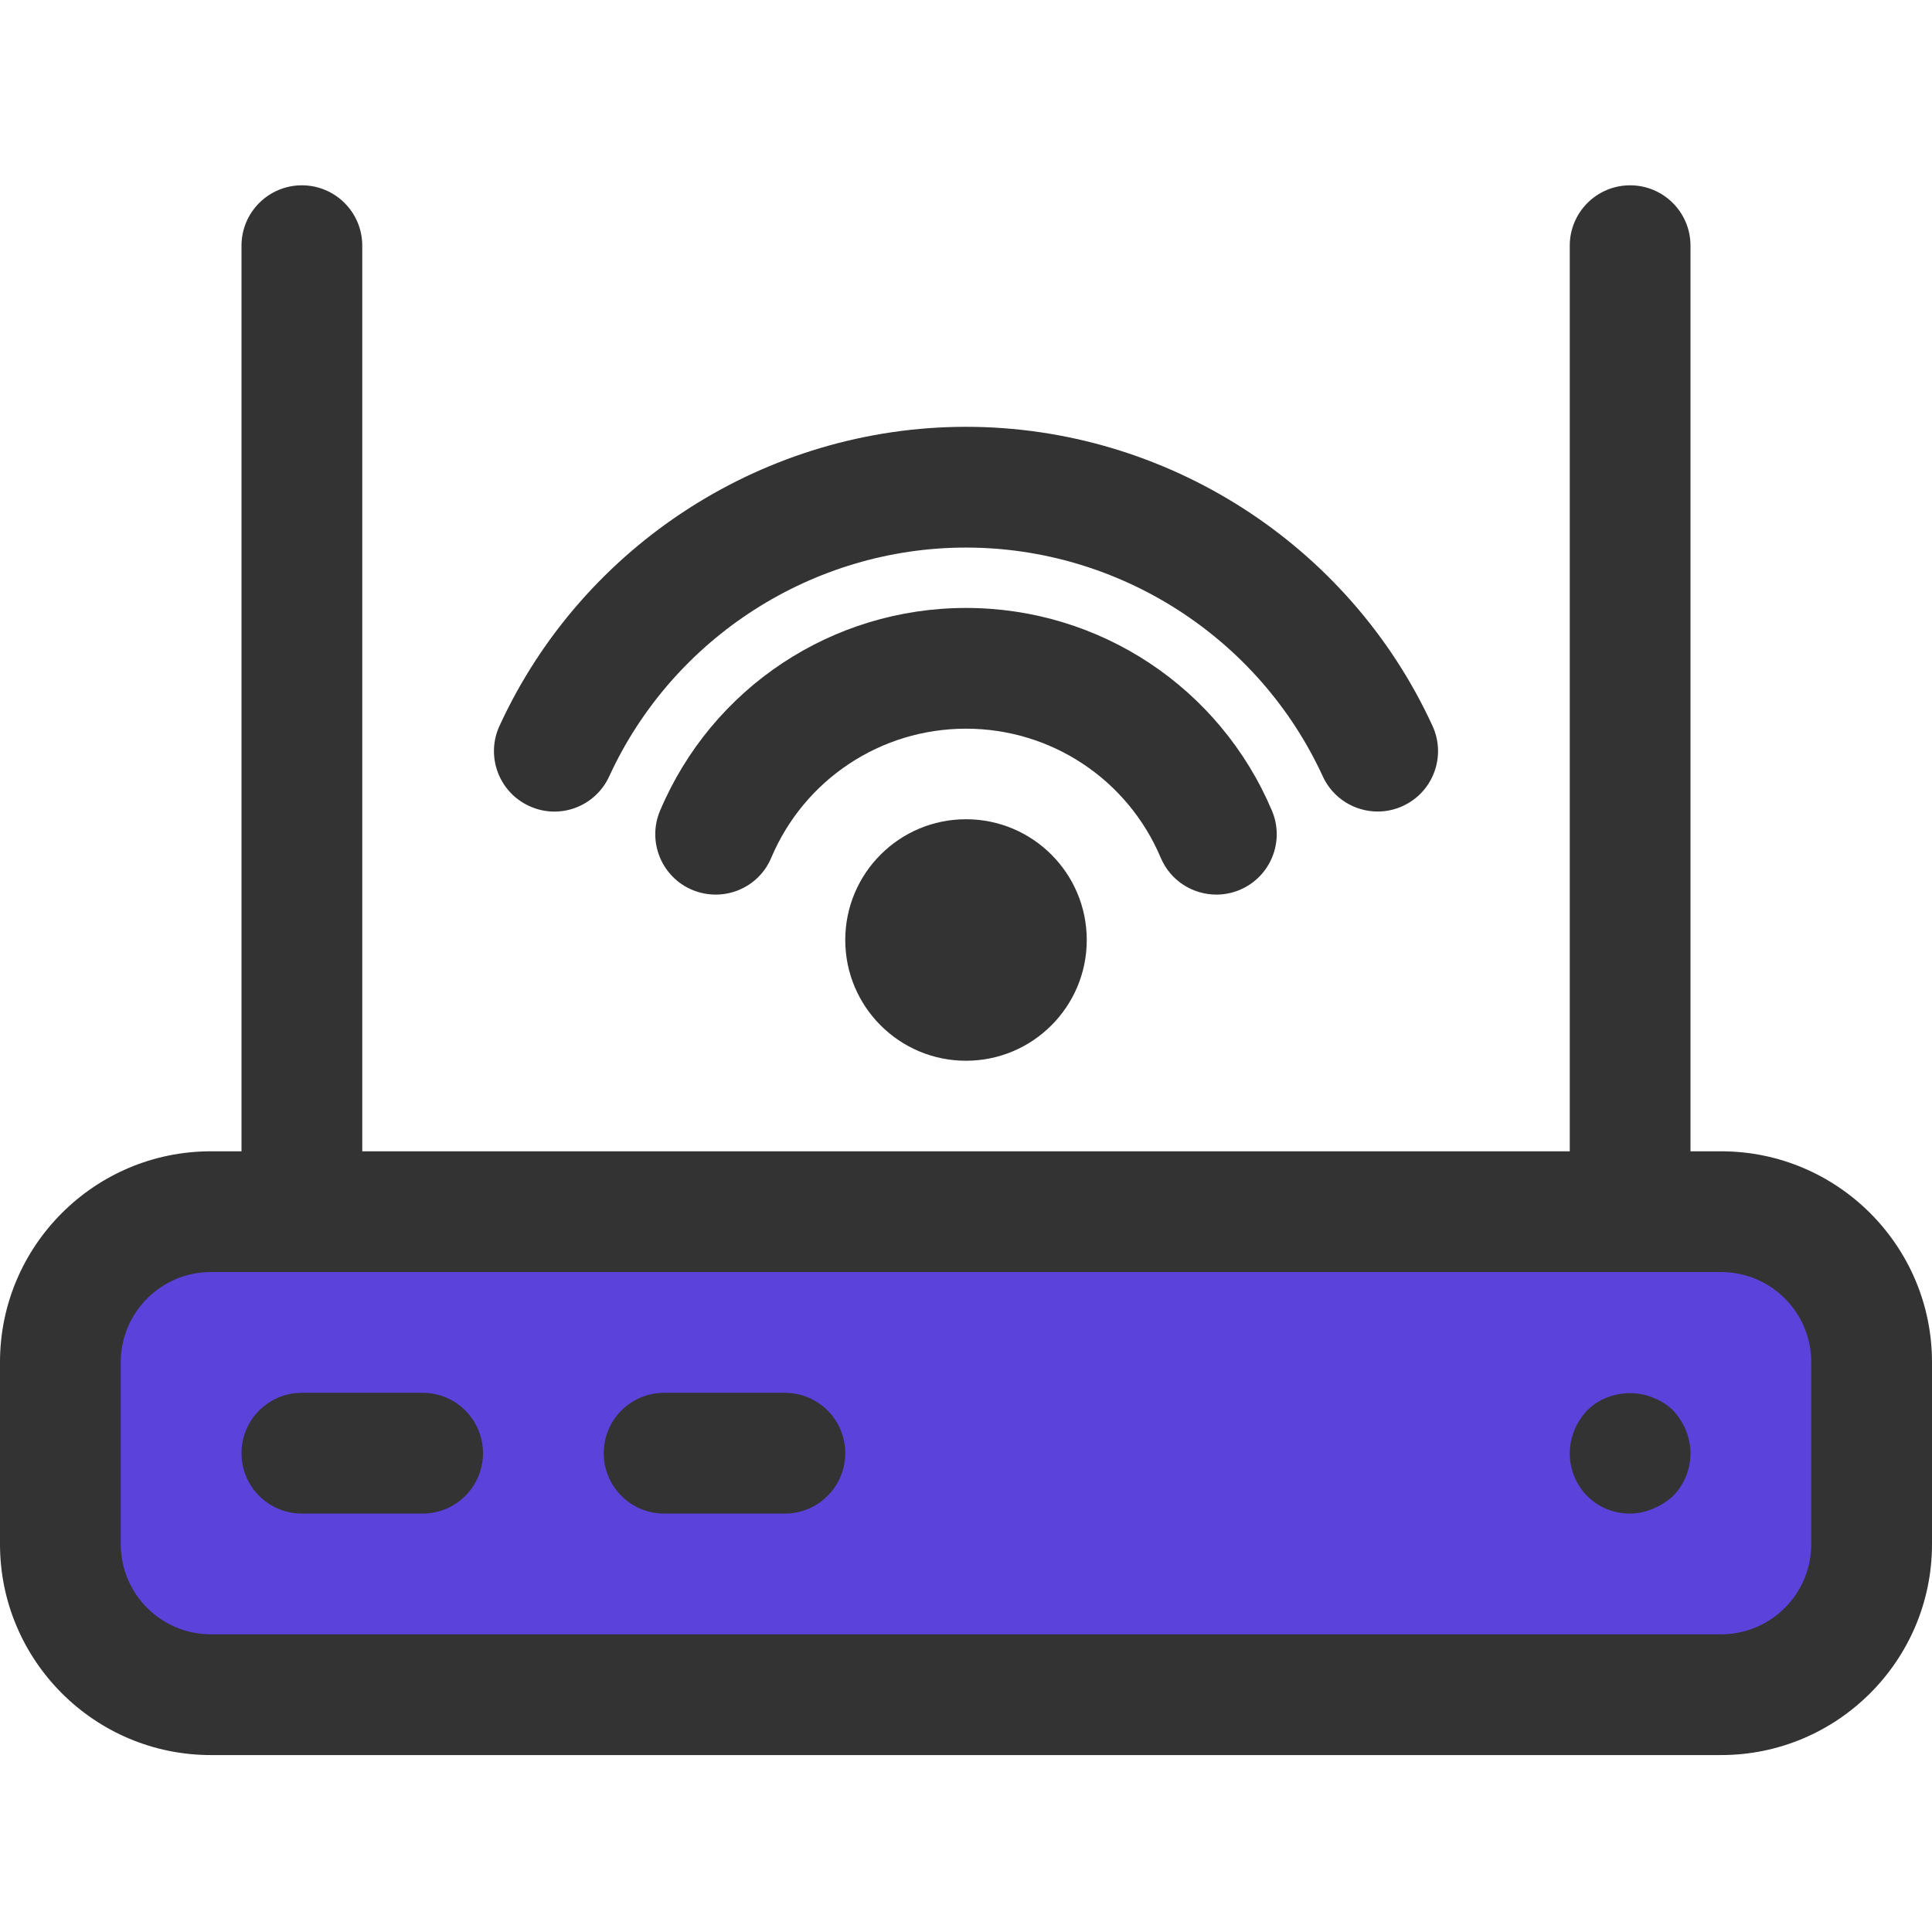 <?xml version="1.0"?>
<svg xmlns="http://www.w3.org/2000/svg" height="512px" viewBox="0 -41 436.907 436" width="512px" class=""><g><path d="m389.227 341.785h-341.547c-18.793 0-34.027-15.23-34.027-34.027v-41.172c0-18.793 15.234-34.027 34.027-34.027h341.547c18.793 0 34.027 15.234 34.027 34.027v41.176c0 18.793-15.234 34.023-34.027 34.023zm0 0" fill="#f4aeab" data-original="#F4AEAB" class="active-path" style="fill:#5B42DB" data-old_color="#f4aeab"/><g fill="#5c128d"><path d="m389.227 355.441h-341.547c-26.293 0-47.68-21.387-47.68-47.684v-41.172c0-26.293 21.387-47.68 47.68-47.68h341.547c26.293 0 47.68 21.387 47.68 47.68v41.176c0 26.293-21.387 47.68-47.68 47.68zm-341.547-109.227c-11.234 0-20.371 9.133-20.371 20.371v41.176c0 11.238 9.137 20.371 20.371 20.371h341.547c11.234 0 20.375-9.133 20.375-20.375v-41.172c0-11.238-9.141-20.375-20.375-20.375h-341.547zm0 0" data-original="#5C128D" class="" style="fill:#333333" data-old_color="#5C128D"/><path d="m68.266 232.559c-7.539 0-13.652-6.105-13.652-13.652v-204.801c0-7.547 6.113-13.652 13.652-13.652 7.543 0 13.656 6.105 13.656 13.652v204.801c0 7.547-6.113 13.652-13.656 13.652zm0 0" data-original="#5C128D" class="" style="fill:#333333" data-old_color="#5C128D"/><path d="m368.641 232.559c-7.539 0-13.652-6.105-13.652-13.652v-204.801c0-7.547 6.113-13.652 13.652-13.652s13.652 6.105 13.652 13.652v204.801c0 7.547-6.113 13.652-13.652 13.652zm0 0" data-original="#5C128D" class="" style="fill:#333333" data-old_color="#5C128D"/><path d="m95.574 300.828h-27.309c-7.539 0-13.652-6.109-13.652-13.656s6.113-13.652 13.652-13.652h27.309c7.539 0 13.652 6.105 13.652 13.652s-6.113 13.656-13.652 13.656zm0 0" data-original="#5C128D" class="" style="fill:#333333" data-old_color="#5C128D"/><path d="m368.641 300.828c-3.688 0-7.102-1.375-9.695-3.961-2.598-2.598-3.957-6.148-3.957-9.695s1.5-7.105 3.957-9.691c3.82-3.828 9.969-4.922 14.883-2.867 1.773.68 3.273 1.641 4.504 2.867 2.457 2.586 3.961 6.145 3.961 9.691s-1.367 7.094-3.961 9.695c-1.363 1.227-2.867 2.188-4.504 2.867-1.641.68-3.414 1.094-5.188 1.094zm0 0" data-original="#5C128D" class="" style="fill:#333333" data-old_color="#5C128D"/><path d="m177.492 300.828h-27.305c-7.539 0-13.652-6.109-13.652-13.656s6.113-13.652 13.652-13.652h27.305c7.543 0 13.656 6.105 13.656 13.652s-6.113 13.656-13.656 13.656zm0 0" data-original="#5C128D" class="" style="fill:#333333" data-old_color="#5C128D"/><path d="m245.762 171.121c0 15.078-12.227 27.305-27.309 27.305s-27.305-12.227-27.305-27.305c0-15.082 12.223-27.309 27.305-27.309s27.309 12.227 27.309 27.309zm0 0" data-original="#5C128D" class="" style="fill:#333333" data-old_color="#5C128D"/><path d="m275.074 160.852c-5.32 0-10.379-3.117-12.582-8.332-7.5-17.734-24.785-29.188-44.039-29.188s-36.539 11.453-44.039 29.188c-2.93 6.961-10.922 10.176-17.895 7.254-6.938-2.934-10.191-10.945-7.254-17.891 11.781-27.855 38.941-45.855 69.188-45.855s57.406 18 69.188 45.852c2.941 6.945-.316 14.961-7.254 17.895-1.738.734-3.539 1.078-5.312 1.078zm0 0" data-original="#5C128D" class="" style="fill:#333333" data-old_color="#5C128D"/><path d="m311.555 142.066c-5.168 0-10.113-2.945-12.414-7.945-14.441-31.441-46.113-51.746-80.688-51.746s-66.246 20.305-80.688 51.746c-3.145 6.852-11.246 9.879-18.105 6.691-6.852-3.148-9.852-11.254-6.707-18.105 18.879-41.094 60.293-67.641 105.5-67.641s86.621 26.547 105.5 67.641c3.148 6.855.145 14.961-6.707 18.105-1.844.855-3.785 1.254-5.691 1.254zm0 0" data-original="#5C128D" class="" style="fill:#333333" data-old_color="#5C128D"/></g></g> </svg>
